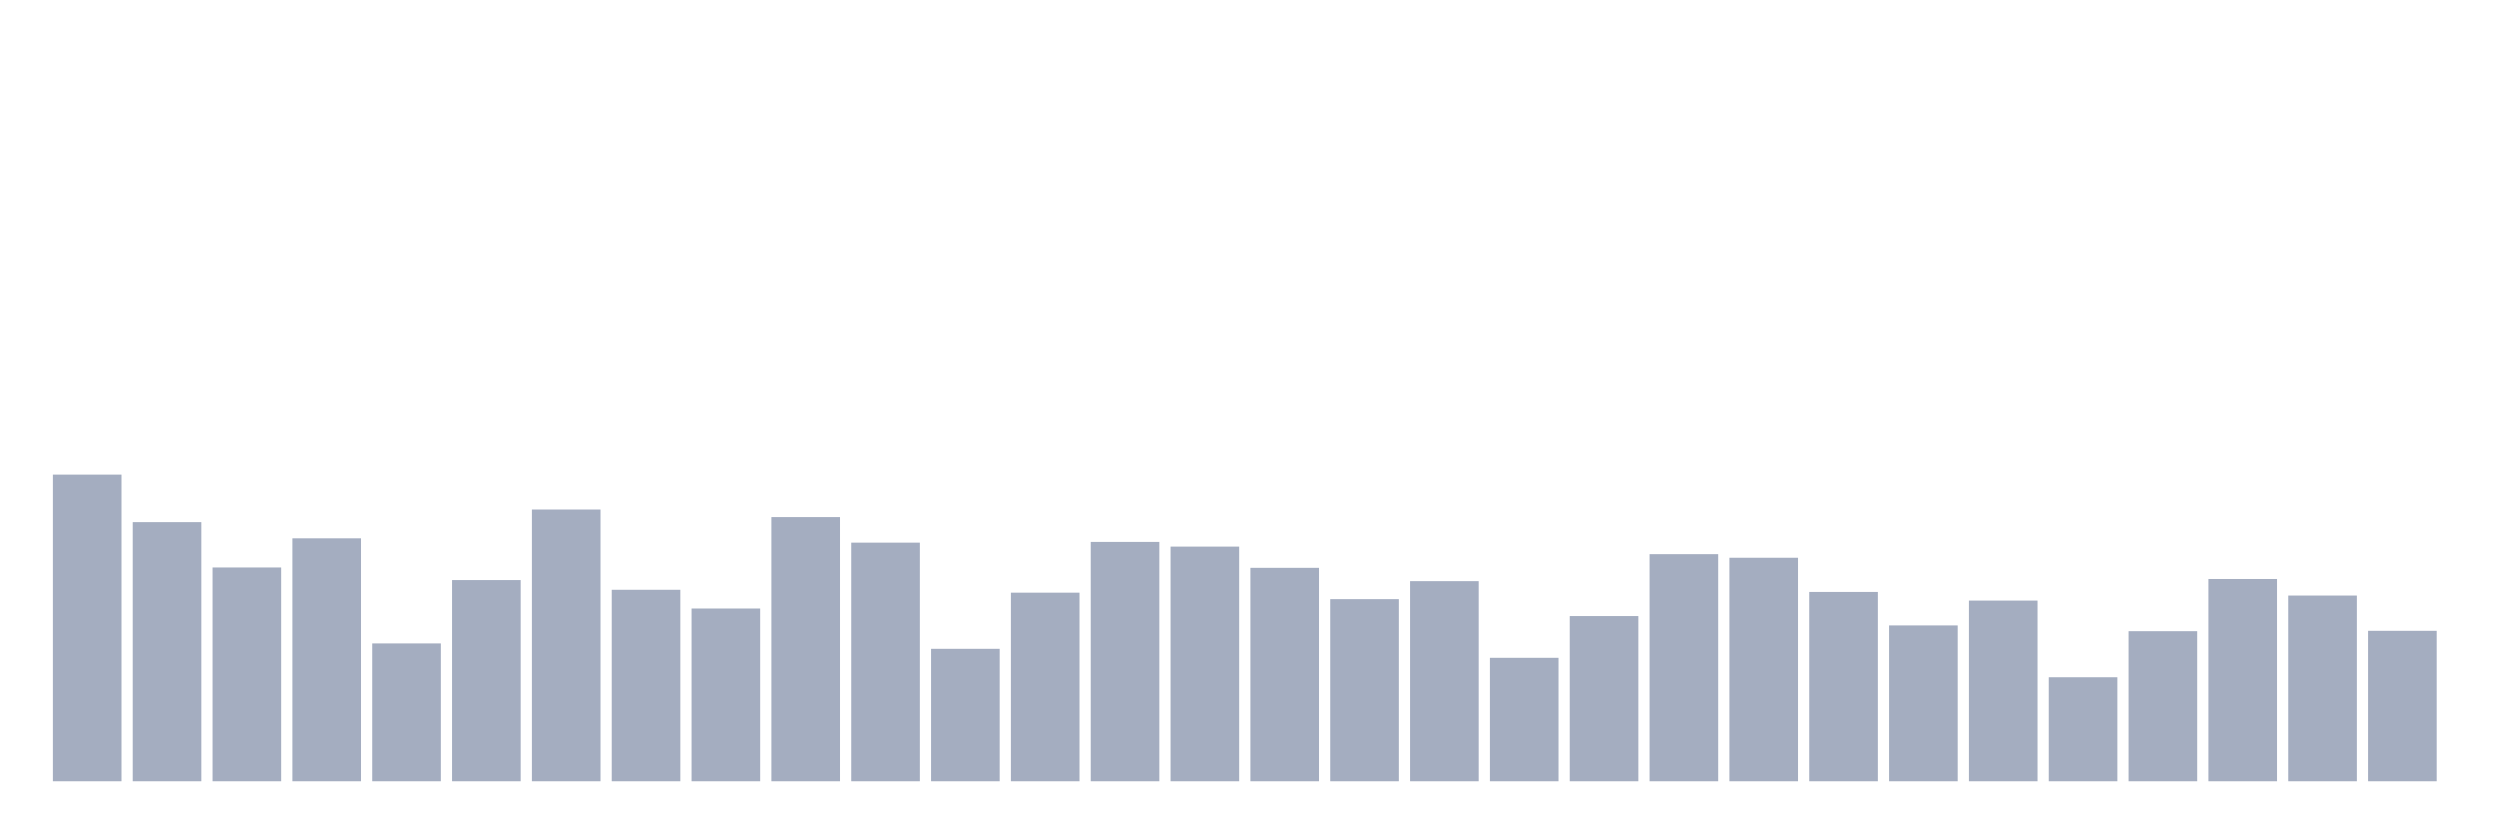 <svg xmlns="http://www.w3.org/2000/svg" viewBox="0 0 480 160"><g transform="translate(10,10)"><rect class="bar" x="0.153" width="13.175" y="81.125" height="58.875" fill="rgb(164,173,192)"></rect><rect class="bar" x="15.482" width="13.175" y="90.247" height="49.753" fill="rgb(164,173,192)"></rect><rect class="bar" x="30.81" width="13.175" y="98.954" height="41.046" fill="rgb(164,173,192)"></rect><rect class="bar" x="46.138" width="13.175" y="93.356" height="46.644" fill="rgb(164,173,192)"></rect><rect class="bar" x="61.466" width="13.175" y="113.534" height="26.466" fill="rgb(164,173,192)"></rect><rect class="bar" x="76.794" width="13.175" y="101.372" height="38.628" fill="rgb(164,173,192)"></rect><rect class="bar" x="92.123" width="13.175" y="87.828" height="52.172" fill="rgb(164,173,192)"></rect><rect class="bar" x="107.451" width="13.175" y="103.238" height="36.762" fill="rgb(164,173,192)"></rect><rect class="bar" x="122.779" width="13.175" y="106.831" height="33.169" fill="rgb(164,173,192)"></rect><rect class="bar" x="138.107" width="13.175" y="89.279" height="50.721" fill="rgb(164,173,192)"></rect><rect class="bar" x="153.436" width="13.175" y="94.186" height="45.814" fill="rgb(164,173,192)"></rect><rect class="bar" x="168.764" width="13.175" y="114.571" height="25.429" fill="rgb(164,173,192)"></rect><rect class="bar" x="184.092" width="13.175" y="103.791" height="36.209" fill="rgb(164,173,192)"></rect><rect class="bar" x="199.42" width="13.175" y="94.047" height="45.953" fill="rgb(164,173,192)"></rect><rect class="bar" x="214.748" width="13.175" y="94.946" height="45.054" fill="rgb(164,173,192)"></rect><rect class="bar" x="230.077" width="13.175" y="99.023" height="40.977" fill="rgb(164,173,192)"></rect><rect class="bar" x="245.405" width="13.175" y="105.035" height="34.965" fill="rgb(164,173,192)"></rect><rect class="bar" x="260.733" width="13.175" y="101.579" height="38.421" fill="rgb(164,173,192)"></rect><rect class="bar" x="276.061" width="13.175" y="116.298" height="23.702" fill="rgb(164,173,192)"></rect><rect class="bar" x="291.39" width="13.175" y="108.282" height="31.718" fill="rgb(164,173,192)"></rect><rect class="bar" x="306.718" width="13.175" y="96.397" height="43.603" fill="rgb(164,173,192)"></rect><rect class="bar" x="322.046" width="13.175" y="97.088" height="42.912" fill="rgb(164,173,192)"></rect><rect class="bar" x="337.374" width="13.175" y="103.653" height="36.347" fill="rgb(164,173,192)"></rect><rect class="bar" x="352.702" width="13.175" y="110.079" height="29.921" fill="rgb(164,173,192)"></rect><rect class="bar" x="368.031" width="13.175" y="105.311" height="34.689" fill="rgb(164,173,192)"></rect><rect class="bar" x="383.359" width="13.175" y="120.03" height="19.97" fill="rgb(164,173,192)"></rect><rect class="bar" x="398.687" width="13.175" y="111.185" height="28.815" fill="rgb(164,173,192)"></rect><rect class="bar" x="414.015" width="13.175" y="101.165" height="38.835" fill="rgb(164,173,192)"></rect><rect class="bar" x="429.344" width="13.175" y="104.344" height="35.656" fill="rgb(164,173,192)"></rect><rect class="bar" x="444.672" width="13.175" y="111.115" height="28.885" fill="rgb(164,173,192)"></rect></g></svg>